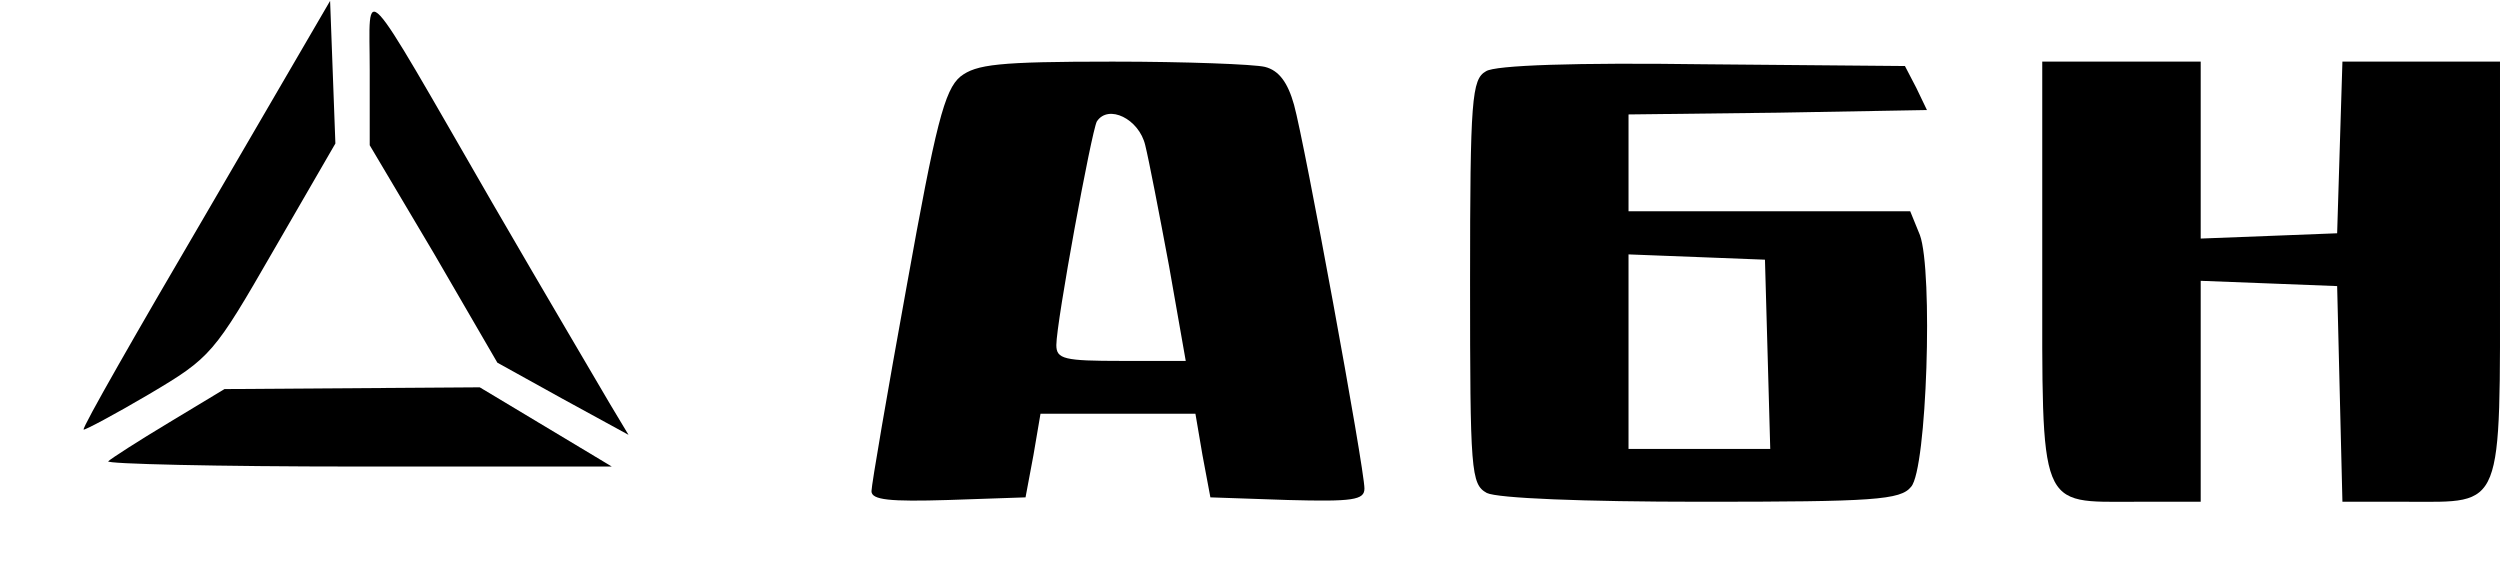 <?xml version="1.0" standalone="no"?>
<!DOCTYPE svg PUBLIC "-//W3C//DTD SVG 20010904//EN"
 "http://www.w3.org/TR/2001/REC-SVG-20010904/DTD/svg10.dtd">
<svg version="1.0" xmlns="http://www.w3.org/2000/svg"
 width="284pt" height="66pt" viewBox="0 0 284 66"
 preserveAspectRatio="xMidYMid meet">

<g transform="translate(0,66) scale(0.1,-0.1)"
fill="#000000" stroke="none">
<path d="M234 417 c-78 -133 -141 -243 -139 -245 1 -1 35 17 74 40 71 42 74
46 142 164 l70 121 -3 81 -3 81 -141 -242z"/>
<path d="M420 580 l0 -85 73 -123 72 -124 74 -41 75 -41 -21 35 c-11 19 -72
122 -134 229 -153 265 -139 250 -139 150z"/>
<path d="M1091 573 c-18 -15 -28 -54 -61 -238 -22 -121 -40 -226 -40 -233 0
-10 21 -12 87 -10 l88 3 9 48 8 47 88 0 88 0 8 -47 9 -48 88 -3 c74 -2 87 0
87 13 0 23 -68 393 -80 436 -7 25 -17 39 -33 43 -12 3 -90 6 -173 6 -130 0
-155 -3 -173 -17z m210 -78 c4 -16 16 -78 27 -137 l19 -108 -73 0 c-65 0 -74
2 -74 18 0 26 40 243 46 254 13 20 48 3 55 -27z"/>
<path d="M1688 579 c-16 -9 -18 -31 -18 -239 0 -216 1 -230 19 -240 12 -6 109
-10 244 -10 196 0 226 2 238 17 18 20 25 245 10 286 l-11 27 -160 0 -160 0 0
55 0 55 170 2 169 3 -12 25 -13 25 -229 2 c-144 2 -237 -1 -247 -8z m320 -321
l3 -108 -81 0 -80 0 0 110 0 111 78 -3 77 -3 3 -107z"/>
<path d="M2320 356 c0 -278 -5 -266 106 -266 l74 0 0 125 0 126 78 -3 77 -3 3
-123 3 -122 74 0 c110 0 105 -12 105 266 l0 234 -90 0 -89 0 -3 -97 -3 -98
-77 -3 -78 -3 0 101 0 100 -90 0 -90 0 0 -234z"/>
<path d="M192 180 c-35 -21 -66 -41 -69 -44 -4 -3 124 -6 283 -6 l289 0 -75
45 -75 45 -145 -1 -145 -1 -63 -38z"/>
</g>
</svg>

